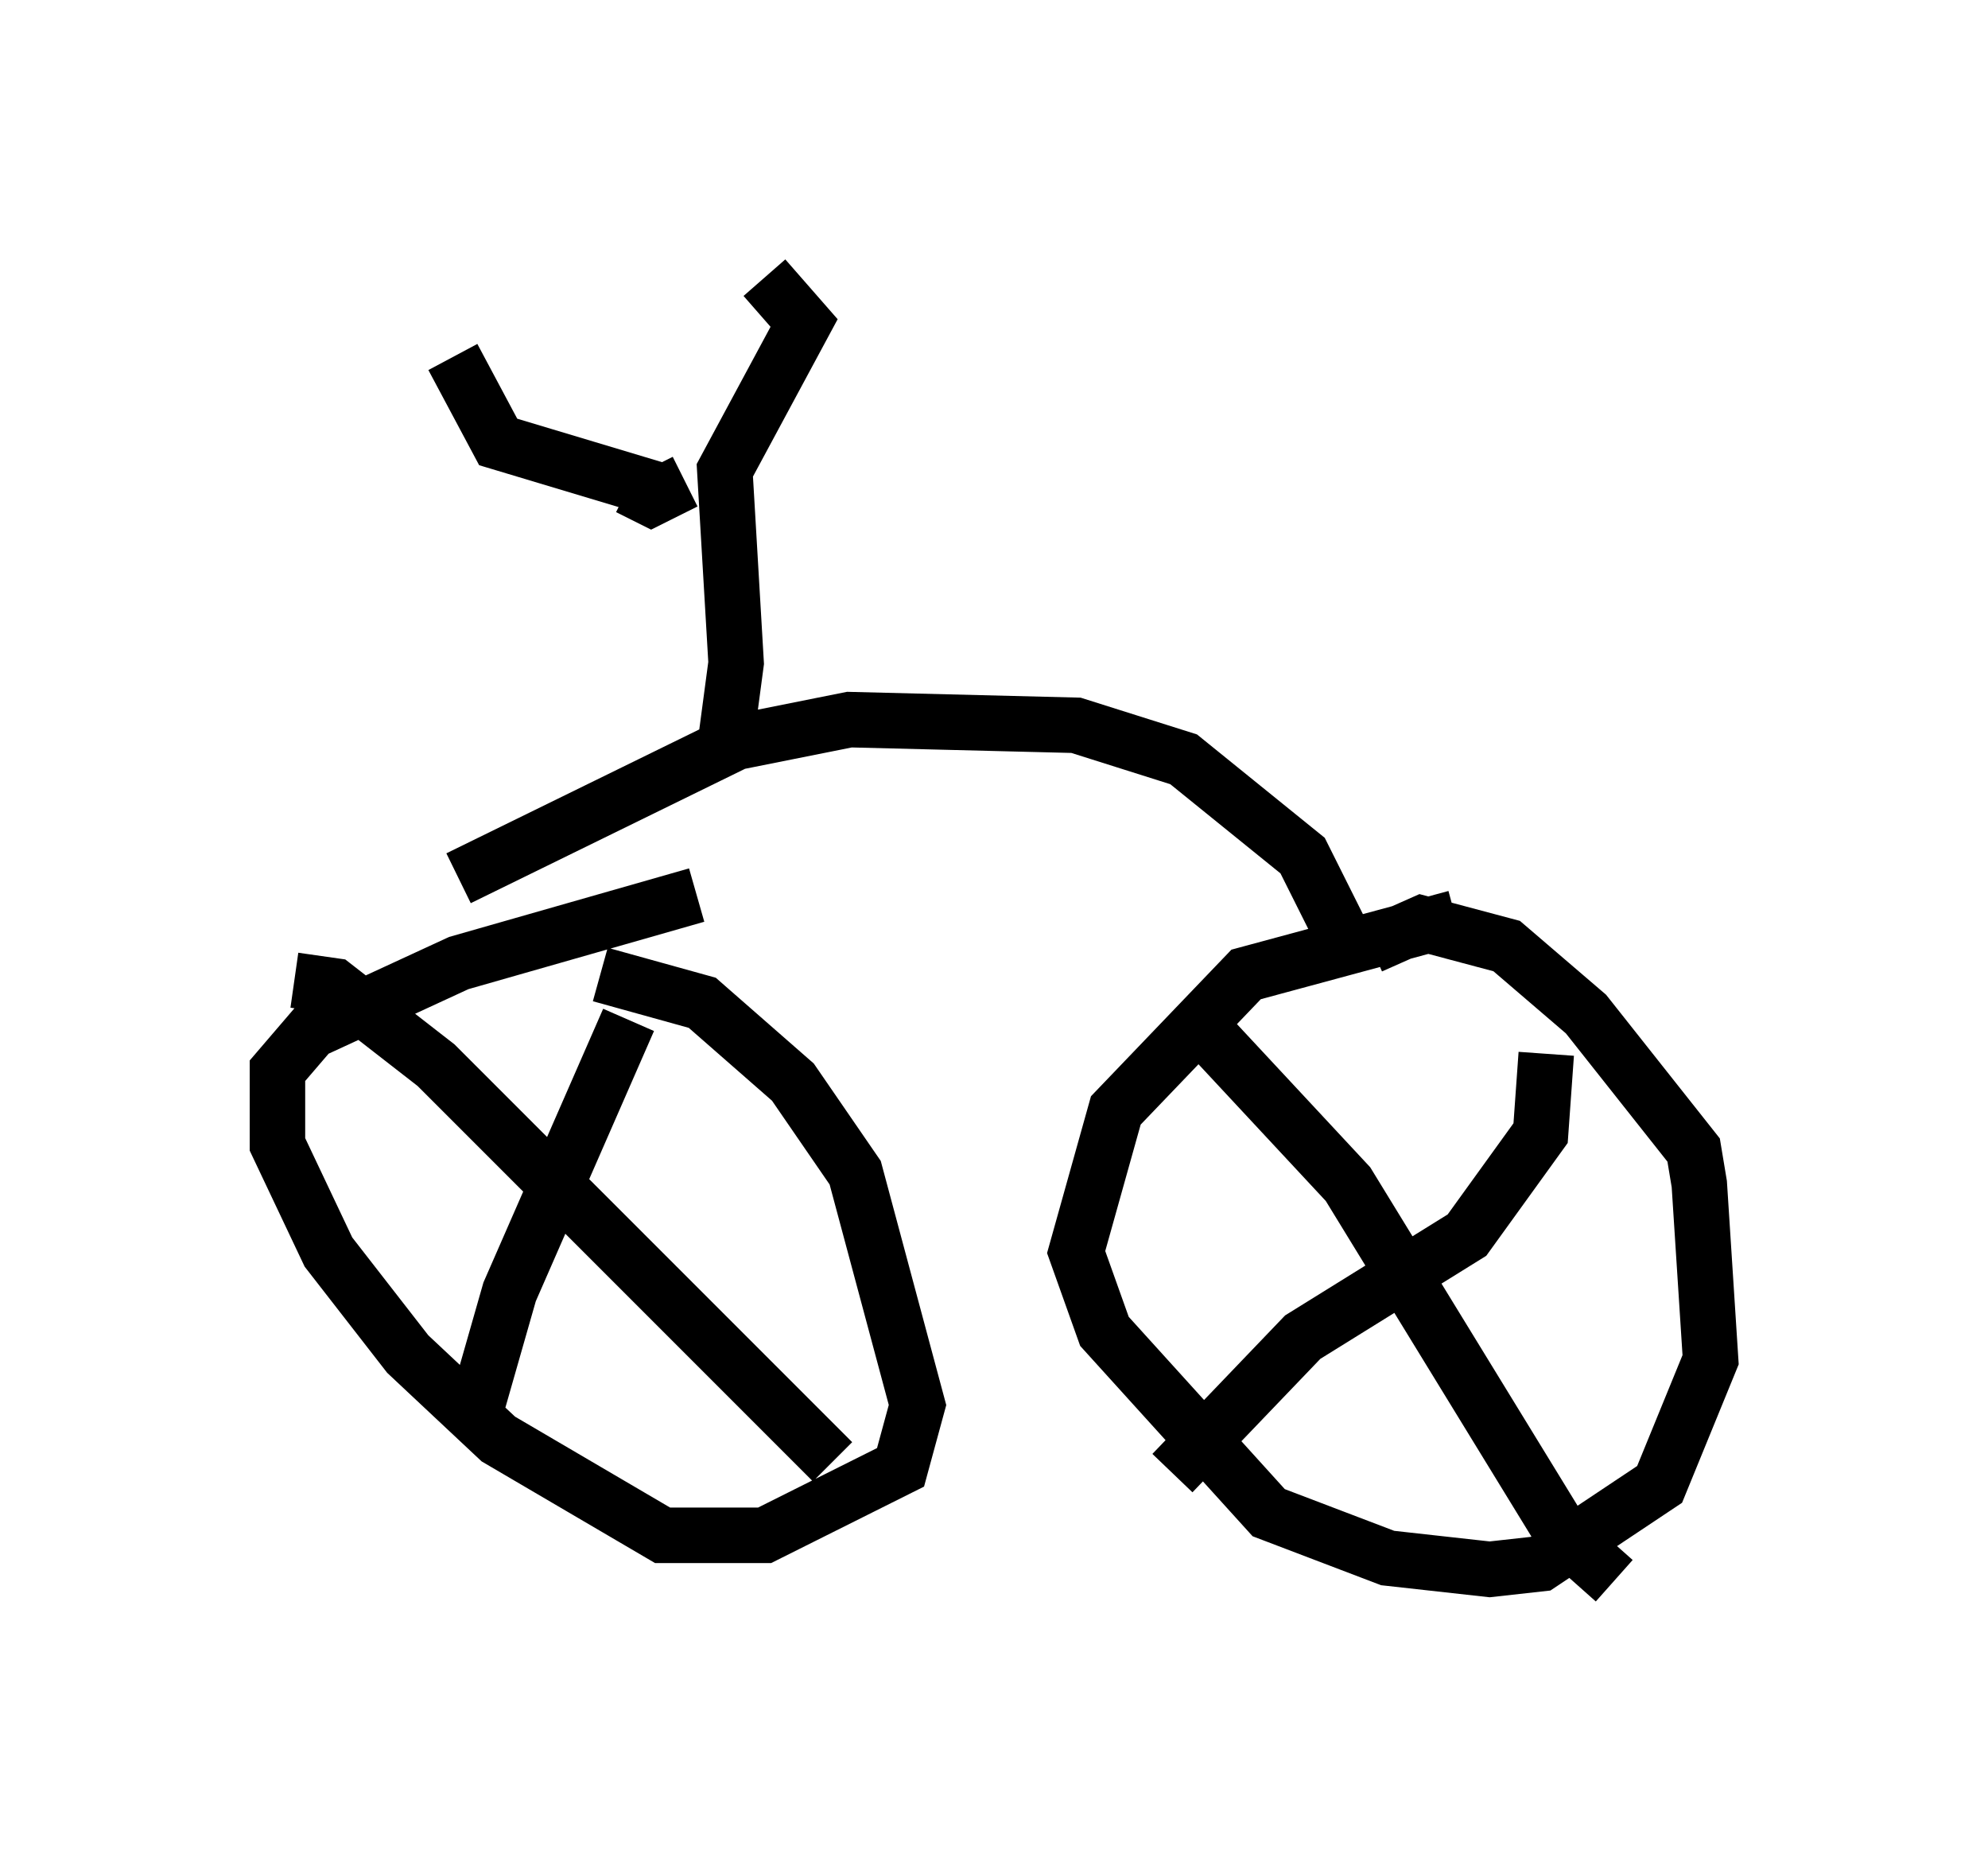<?xml version="1.0" encoding="utf-8" ?>
<svg baseProfile="full" height="33.479" version="1.1" width="35.827" xmlns="http://www.w3.org/2000/svg" xmlns:ev="http://www.w3.org/2001/xml-events" xmlns:xlink="http://www.w3.org/1999/xlink"><defs /><rect fill="white" height="33.479" width="35.827" x="0" y="0" /><path d="M28.582, 16.842 m-2.348, -0.306 l-3.777, 1.021 -2.348, 2.45 l-0.715, 2.552 0.51, 1.429 l2.96, 3.267 2.144, 0.817 l1.838, 0.204 0.919, -0.102 l2.144, -1.429 0.919, -2.246 l-0.204, -3.165 -0.102, -0.613 l-1.94, -2.45 -1.429, -1.225 l-1.531, -0.408 -0.919, 0.408 m-12.148, -0.919 l-4.288, 1.225 -2.654, 1.225 l-0.613, 0.715 0.0, 1.327 l0.919, 1.94 1.429, 1.838 l1.633, 1.531 2.96, 1.735 l1.838, 0.0 2.45, -1.225 l0.306, -1.123 -1.123, -4.185 l-1.123, -1.633 -1.633, -1.429 l-1.838, -0.51 m10.719, 0.817 l2.756, 2.96 3.879, 6.329 l0.919, 0.817 m-1.225, -9.494 l-0.102, 1.429 -1.327, 1.838 l-2.96, 1.838 -2.348, 2.45 m-6.125, -0.204 l-7.146, -7.146 -1.838, -1.429 l-0.715, -0.102 m6.023, 0.715 l-2.144, 4.9 -0.613, 2.144 m15.619, -8.575 l-0.715, -1.429 -2.144, -1.735 l-1.94, -0.613 -4.083, -0.102 l-2.042, 0.408 -5.002, 2.45 m4.798, -2.348 l0.204, -1.531 -0.204, -3.471 l1.429, -2.654 -0.715, -0.817 m-1.735, 3.879 l-3.063, -0.919 -0.817, -1.531 m3.165, 2.348 l0.408, 0.204 0.613, -0.306 " fill="none" stroke="black" stroke-width="1" /></svg>